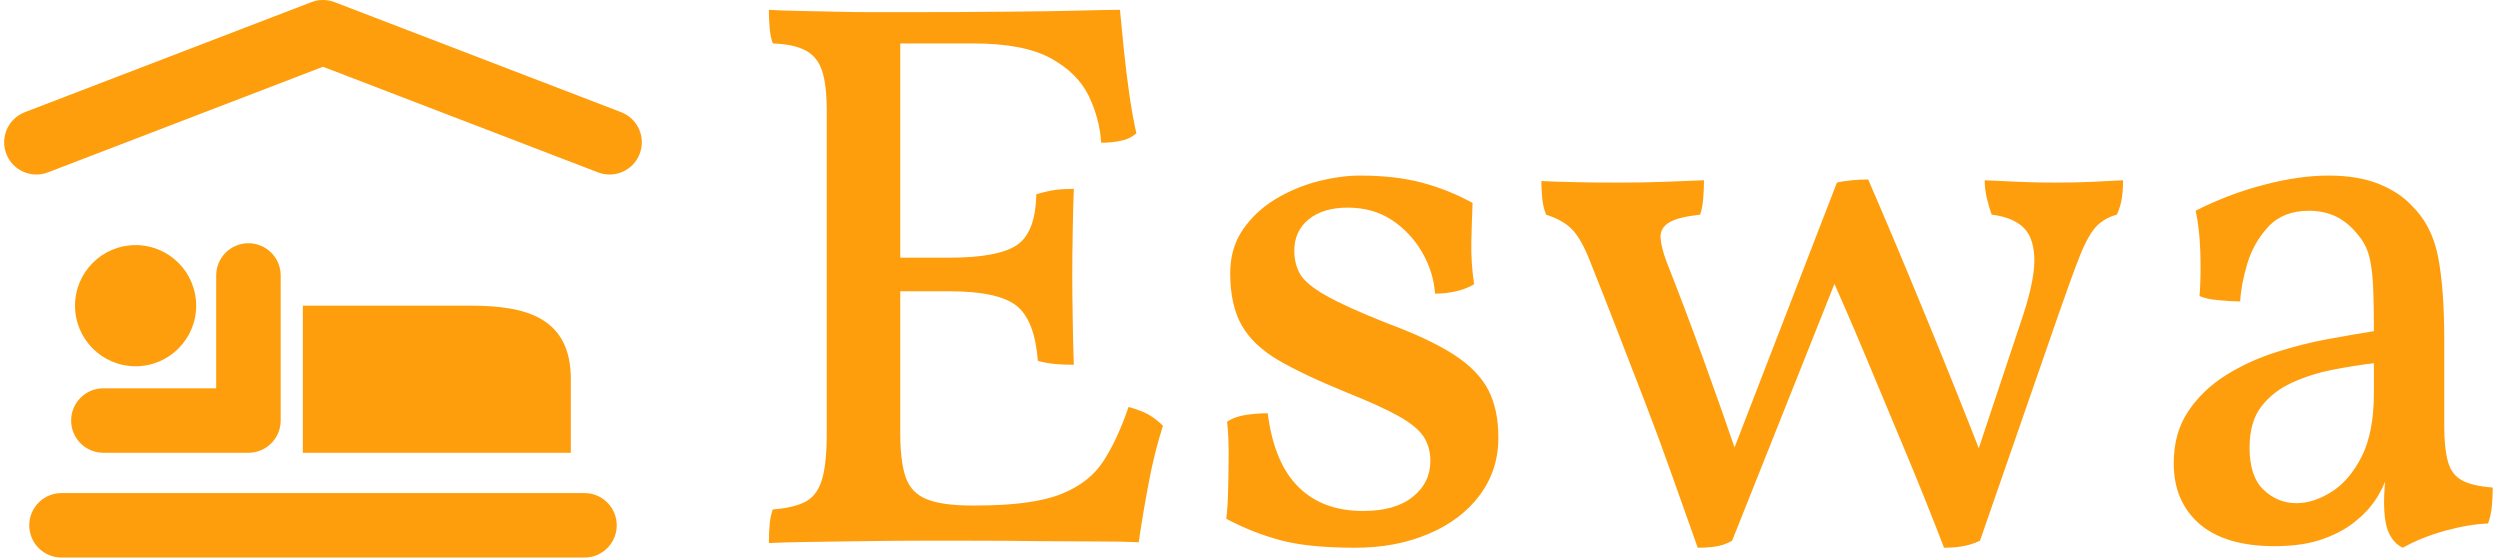 <svg xmlns="http://www.w3.org/2000/svg" version="1.1" xmlns:xlink="http://www.w3.org/1999/xlink" xmlns:svgjs="http://svgjs.dev/svgjs" width="1000" height="224" viewBox="0 0 1000 224"><g transform="matrix(1,0,0,1,-0.606,-0.49)"><svg viewBox="0 0 396 89" data-background-color="#ffffff" preserveAspectRatio="xMidYMid meet" height="224" width="1000" xmlns="http://www.w3.org/2000/svg" xmlns:xlink="http://www.w3.org/1999/xlink"><g id="tight-bounds" transform="matrix(1,0,0,1,0.24,0.195)"><svg viewBox="0 0 395.52 88.611" height="88.611" width="395.52"><g><svg viewBox="0 0 570.951 127.914" height="88.611" width="395.52"><g transform="matrix(1,0,0,1,175.431,2.252)"><svg viewBox="0 0 395.52 123.409" height="123.409" width="395.52"><g id="textblocktransform"><svg viewBox="0 0 395.52 123.409" height="123.409" width="395.52" id="textblock"><g><svg viewBox="0 0 395.52 123.409" height="123.409" width="395.52"><g transform="matrix(1,0,0,1,0,0)"><svg width="395.52" viewBox="2.8 -33.95 110.24 34.4" height="123.409" data-palette-color="#fe9e0d"><path d="M2.8-33.95L2.8-33.95Q3.55-33.9 4.67-33.88 5.8-33.85 7.05-33.83 8.3-33.8 9.43-33.8 10.55-33.8 11.2-33.8L11.2-33.8 11.2-6.9Q11.2-5.05 11.55-4.05 11.9-3.05 12.9-2.65 13.9-2.25 15.75-2.25L15.75-2.25 15.75 0Q14.35 0 12.53 0 10.7 0 8.83 0.03 6.95 0.05 5.35 0.08 3.75 0.1 2.8 0.15L2.8 0.15Q2.8-0.55 2.85-1.07 2.9-1.6 3.05-2L3.05-2Q4.4-2.1 5.15-2.5 5.9-2.9 6.2-3.93 6.5-4.95 6.5-6.9L6.5-6.9 6.5-27.45Q6.5-29.15 6.2-30.05 5.9-30.95 5.15-31.35 4.4-31.75 3.05-31.8L3.05-31.8Q2.9-32.2 2.85-32.77 2.8-33.35 2.8-33.95ZM25.8-8.55L25.8-8.55Q26.55-8.35 27.05-8.08 27.55-7.8 28-7.35L28-7.35Q27.45-5.65 27.08-3.65 26.7-1.65 26.45 0.1L26.45 0.1Q25.5 0.05 23.88 0.05 22.25 0.05 20.18 0.03 18.1 0 15.75 0L15.75 0 15.75-2.25 16.05-2.25Q19.65-2.25 21.48-2.98 23.3-3.7 24.2-5.1 25.1-6.5 25.8-8.55ZM22.3-22.5L22.3-22.5Q22.25-21.25 22.23-19.8 22.2-18.35 22.2-17.05L22.2-17.05Q22.2-15.75 22.23-14.15 22.25-12.55 22.3-11.25L22.3-11.25Q21.65-11.25 21.1-11.3 20.55-11.35 20-11.5L20-11.5Q19.8-14.1 18.63-15.03 17.45-15.95 14.35-15.95L14.35-15.95 10.75-15.95 10.75-18.1 14.35-18.1Q17.45-18.1 18.65-18.9 19.85-19.7 19.9-22.15L19.9-22.15Q20.55-22.35 21.1-22.43 21.65-22.5 22.3-22.5ZM25.25-33.95L25.25-33.95Q25.35-32.85 25.5-31.4 25.65-29.95 25.85-28.55 26.05-27.15 26.3-26.05L26.3-26.05Q25.9-25.7 25.33-25.58 24.75-25.45 24.05-25.45L24.05-25.45Q23.95-27 23.25-28.45 22.55-29.9 20.83-30.85 19.1-31.8 15.85-31.8L15.85-31.8 10.15-31.8 11.2-33.8Q15.15-33.8 17.98-33.83 20.8-33.85 22.63-33.9 24.45-33.95 25.25-33.95ZM47.8-21.6L47.8-21.6Q47.75-20.4 47.72-19.05 47.7-17.7 47.9-16.4L47.9-16.4Q47.4-16.1 46.75-15.95 46.1-15.8 45.4-15.8L45.4-15.8Q45.3-17.2 44.57-18.45 43.85-19.7 42.65-20.5 41.45-21.3 39.8-21.3L39.8-21.3Q38.25-21.3 37.32-20.55 36.4-19.8 36.4-18.55L36.4-18.55Q36.4-17.7 36.77-17.05 37.15-16.4 38.42-15.68 39.7-14.95 42.35-13.9L42.35-13.9Q45.05-12.9 46.6-11.9 48.15-10.9 48.8-9.65 49.45-8.4 49.45-6.6L49.45-6.6Q49.45-4.5 48.25-2.9 47.05-1.3 44.97-0.43 42.9 0.45 40.3 0.45L40.3 0.45Q37.3 0.45 35.52-0.03 33.75-0.5 32.05-1.4L32.05-1.4Q32.15-2.2 32.17-3.35 32.2-4.5 32.2-5.65 32.2-6.8 32.1-7.6L32.1-7.6Q32.5-7.9 33.22-8.03 33.95-8.15 34.7-8.15L34.7-8.15Q35.1-5 36.65-3.45 38.2-1.9 40.8-1.9L40.8-1.9Q42.85-1.9 43.97-2.8 45.1-3.7 45.1-5.1L45.1-5.1Q45.1-6 44.67-6.65 44.25-7.3 43.1-7.95 41.95-8.6 39.7-9.5L39.7-9.5Q37-10.6 35.37-11.55 33.75-12.5 33.02-13.8 32.3-15.1 32.3-17.1L32.3-17.1Q32.3-18.7 33.1-19.88 33.9-21.05 35.17-21.83 36.45-22.6 37.9-22.98 39.35-23.35 40.6-23.35L40.6-23.35Q42.85-23.35 44.55-22.9 46.25-22.45 47.8-21.6ZM62.2 0.45L62.2 0.45Q61.35-1.95 60.52-4.28 59.7-6.6 58.82-8.88 57.95-11.15 57.07-13.4 56.2-15.65 55.3-17.9L55.3-17.9Q54.75-19.3 54.17-19.9 53.6-20.5 52.5-20.85L52.5-20.85Q52.3-21.35 52.25-21.95 52.2-22.55 52.2-23L52.2-23Q53.2-22.95 54.32-22.93 55.45-22.9 57.1-22.9L57.1-22.9Q58.75-22.9 60.05-22.95 61.35-23 62.6-23.05L62.6-23.05Q62.6-22.55 62.55-21.9 62.5-21.25 62.35-20.85L62.35-20.85Q60.95-20.7 60.37-20.35 59.8-20 59.82-19.4 59.85-18.8 60.2-17.85L60.2-17.85Q61.35-14.95 62.6-11.5 63.85-8.05 64.85-5.1L64.85-5.1 64.2-5.05 71.1-22.9Q71.5-23 72.05-23.05 72.6-23.1 73.1-23.1L73.1-23.1Q74.75-19.3 76.72-14.5 78.7-9.7 80.55-4.95L80.55-4.95 79.85-4.95 83-14.4Q83.8-16.85 83.72-18.18 83.65-19.5 82.95-20.1 82.25-20.7 81-20.85L81-20.85Q80.8-21.4 80.67-21.98 80.55-22.55 80.55-23.05L80.55-23.05Q81.5-23 82.7-22.95 83.9-22.9 85-22.9L85-22.9Q86.34-22.9 87.45-22.95 88.55-23 89.4-23.05L89.4-23.05Q89.4-22.4 89.32-21.9 89.25-21.4 89-20.85L89-20.85Q88.25-20.65 87.72-20.13 87.2-19.6 86.67-18.3 86.15-17 85.3-14.55L85.3-14.55 80.25 0Q79.95 0.15 79.6 0.25 79.25 0.35 78.85 0.4 78.45 0.45 77.95 0.45L77.95 0.45Q76.8-2.55 75.47-5.73 74.15-8.9 72.85-12 71.55-15.1 70.3-17.85L70.3-17.85 71.85-18.7 64.4 0Q64.15 0.15 63.85 0.25 63.55 0.35 63.15 0.4 62.75 0.45 62.2 0.45ZM107.29 0.45L107.29 0.45Q106.74 0.2 106.42-0.45 106.09-1.1 106.09-2.5L106.09-2.5Q106.09-2.95 106.14-3.58 106.19-4.2 106.34-4.7L106.34-4.7 106.44-4.7Q106.29-3.9 105.77-2.98 105.24-2.05 104.39-1.35L104.39-1.35Q103.54-0.6 102.24-0.13 100.94 0.35 99.09 0.35L99.09 0.35Q95.94 0.35 94.29-1.07 92.64-2.5 92.64-4.95L92.64-4.95Q92.64-6.9 93.57-8.28 94.49-9.65 95.97-10.58 97.44-11.5 99.17-12.05 100.89-12.6 102.54-12.9 104.19-13.2 105.44-13.4L105.44-13.4Q105.44-15.45 105.37-16.6 105.29-17.75 105.07-18.43 104.84-19.1 104.39-19.6L104.39-19.6Q103.79-20.35 103.02-20.73 102.24-21.1 101.29-21.1L101.29-21.1Q99.64-21.1 98.69-20.08 97.74-19.05 97.34-17.7 96.94-16.35 96.89-15.3L96.89-15.3Q96.34-15.3 95.52-15.38 94.69-15.45 94.29-15.65L94.29-15.65Q94.39-16.9 94.34-18.45 94.29-20 94.04-21.1L94.04-21.1Q96.09-22.15 98.37-22.75 100.64-23.35 102.54-23.35L102.54-23.35Q104.39-23.35 105.72-22.83 107.04-22.3 107.84-21.45L107.84-21.45Q109.14-20.2 109.54-18.18 109.94-16.15 109.94-12.8L109.94-12.8 109.94-7.3Q109.94-5.9 110.17-5.08 110.39-4.25 111.04-3.88 111.69-3.5 113.04-3.4L113.04-3.4Q113.04-2.9 112.99-2.27 112.94-1.65 112.74-1.1L112.74-1.1Q111.49-1.05 109.97-0.63 108.44-0.2 107.29 0.45ZM100.49-2.4L100.49-2.4Q101.59-2.4 102.74-3.13 103.89-3.85 104.67-5.4 105.44-6.95 105.44-9.45L105.44-9.45 105.44-11.35Q104.19-11.2 102.79-10.93 101.39-10.65 100.19-10.1 98.99-9.55 98.24-8.58 97.49-7.6 97.49-5.95L97.49-5.95Q97.49-4.1 98.39-3.25 99.29-2.4 100.49-2.4Z" opacity="1" transform="matrix(1,0,0,1,0,0)" fill="#fe9e0d" class="wordmark-text-0" data-fill-palette-color="primary" id="text-0"></path></svg></g></svg></g></svg></g></svg></g><g><svg viewBox="0 0 146.297 127.914" height="127.914" width="146.297"><g><svg xmlns="http://www.w3.org/2000/svg" xmlns:xlink="http://www.w3.org/1999/xlink" version="1.1" x="0" y="0" viewBox="10 15.027 80 69.947" enable-background="new 0 0 100 100" xml:space="preserve" height="127.914" width="146.297" class="icon-icon-0" data-fill-palette-color="accent" id="icon-0"><path d="M85.954 36.922c-0.482 0-0.972-0.087-1.449-0.27L50 23.403 15.495 36.652c-2.086 0.801-4.425-0.241-5.225-2.326-0.801-2.085 0.241-4.425 2.326-5.225L48.55 15.295c0.933-0.358 1.966-0.358 2.9 0l35.954 13.806c2.085 0.801 3.127 3.14 2.326 5.225C89.112 35.935 87.579 36.922 85.954 36.922z" fill="#fe9e0d" data-fill-palette-color="accent"></path><g fill="#fe9e0d" data-fill-palette-color="accent"><circle cx="26.491" cy="53.376" r="7.6" fill="#fe9e0d" data-fill-palette-color="accent"></circle><path d="M40.647 71.829h-18.2c-2.234 0-4.044-1.811-4.044-4.044s1.811-4.044 4.044-4.044h14.156V49.585c0-2.234 1.811-4.044 4.044-4.044 2.234 0 4.045 1.811 4.045 4.044v18.2C44.692 70.019 42.881 71.829 40.647 71.829z" fill="#fe9e0d" data-fill-palette-color="accent"></path><path d="M81.092 62.603v9.226h-33.62V53.376h21.107C75.531 53.376 81.092 54.893 81.092 62.603z" fill="#fe9e0d" data-fill-palette-color="accent"></path></g><path d="M82.807 84.974H17.193c-2.234 0-4.044-1.811-4.044-4.044s1.811-4.044 4.044-4.044h65.614c2.234 0 4.044 1.811 4.044 4.044S85.041 84.974 82.807 84.974z" fill="#fe9e0d" data-fill-palette-color="accent"></path></svg></g></svg></g></svg></g><defs></defs></svg><rect width="395.52" height="88.611" fill="none" stroke="none" visibility="hidden"></rect></g></svg></g></svg>